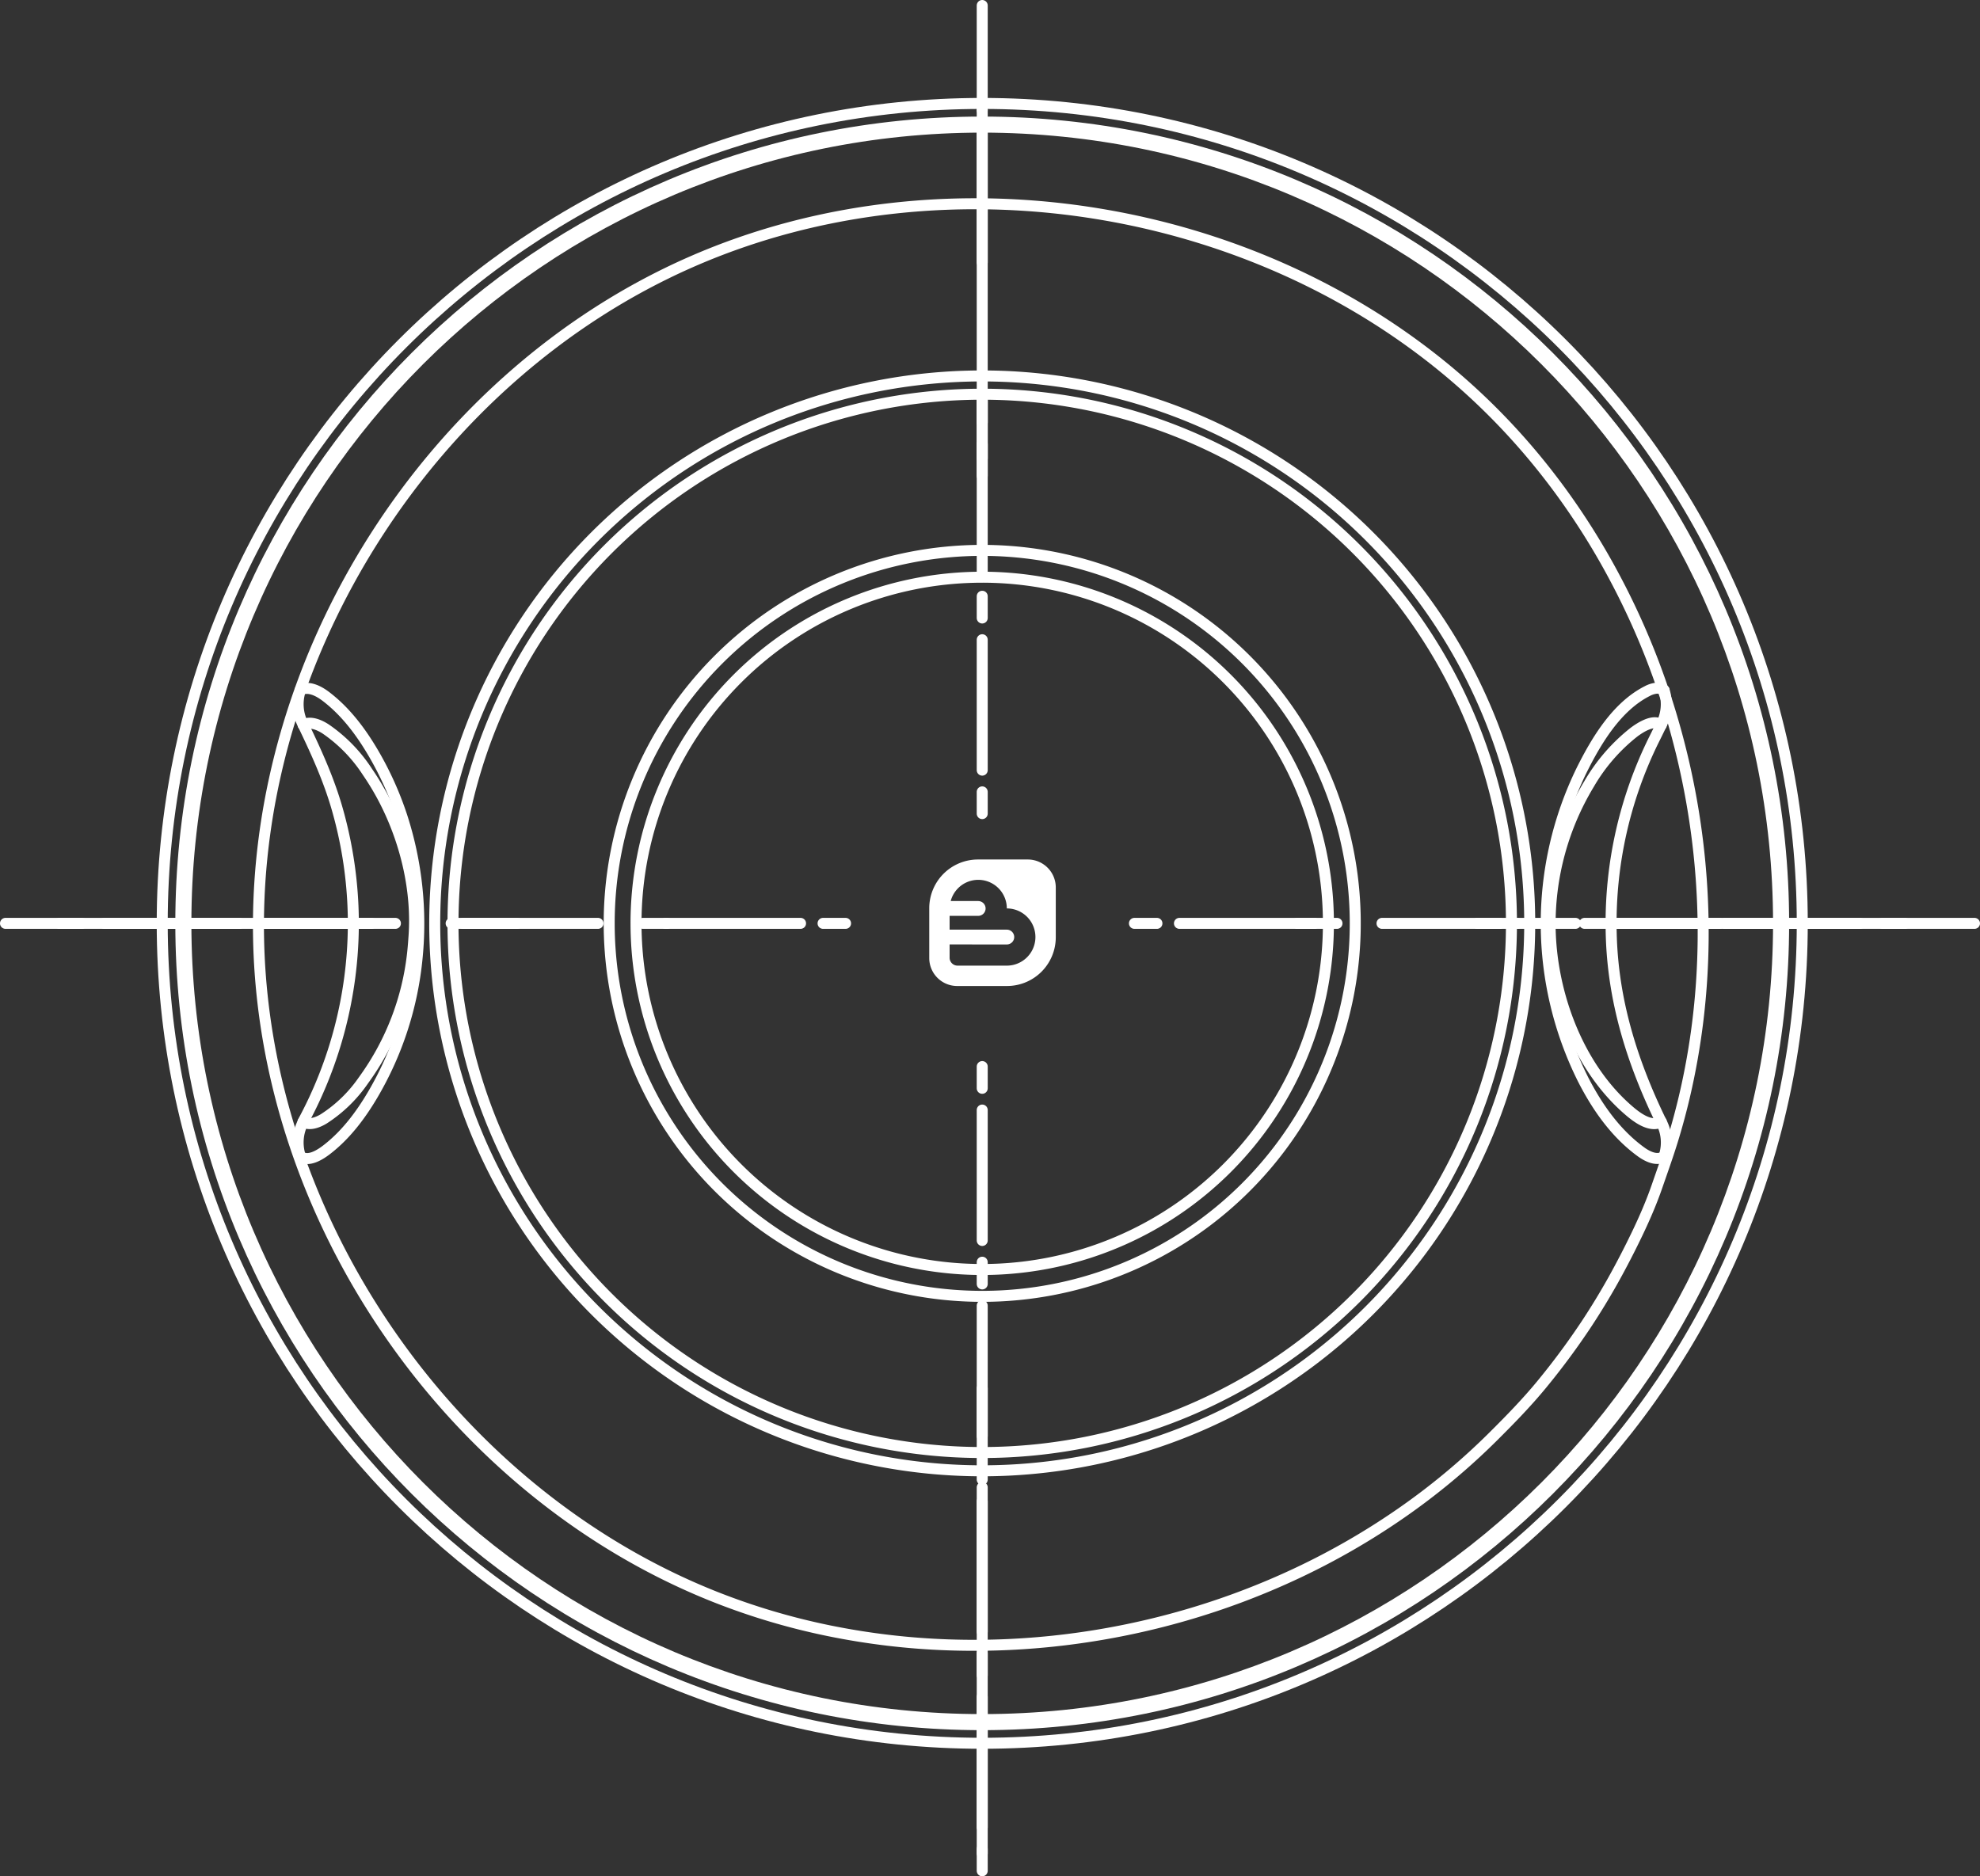 <svg xmlns="http://www.w3.org/2000/svg" width="540.141" height="511.919" viewBox="0 0 540.141 511.919">
  <rect x="0" y="0" width="540.141" height="511.919" fill="#333333" stroke="none"/>
  <g id="Group_905" data-name="Group 905" transform="translate(-301.5 -5271.5)">
    <path id="Subtraction_2" data-name="Subtraction 2" d="M21.221,34.515H7.614A7.615,7.615,0,0,1,0,26.9V13.292A13.291,13.291,0,0,1,13.292,0H26.884a7.632,7.632,0,0,1,7.631,7.63v13.59A13.3,13.3,0,0,1,21.221,34.515ZM5.552,23.173v3.62a2.166,2.166,0,0,0,2.162,2.165H21.158a7.8,7.8,0,1,0,0-15.608A7.785,7.785,0,0,0,5.85,11.332h7.5v.007a2.019,2.019,0,1,1,0,4.038.075.075,0,0,1-.021,0,.092.092,0,0,0-.022,0H5.552v3.765H21.158a2.019,2.019,0,1,1,0,4.038Z" transform="translate(555 5506)" fill="#fff" stroke="rgba(0,0,0,0)" stroke-miterlimit="10" stroke-width="1"/>
    <g id="Group_652" data-name="Group 652" transform="translate(303 5273)">
      <g id="Warstwa_3" data-name="Warstwa 3" transform="translate(42.746 26.722)">
        <path id="Path_784" data-name="Path 784" d="M1011.584,2856.386c0-119.977-97.261-217.238-217.238-217.238s-217.238,97.261-217.238,217.238,97.26,217.238,217.238,217.238,217.238-97.26,217.238-217.238" transform="translate(-570.643 -2632.682)" fill="none" stroke="#fff" stroke-linecap="round" stroke-miterlimit="10" stroke-width="3"/>
        <path id="Path_785" data-name="Path 785" d="M572.475,2853.138c0,120.743,97.881,218.624,218.624,218.624s218.623-97.881,218.623-218.624S911.841,2634.515,791.1,2634.515,572.475,2732.4,572.475,2853.138" transform="translate(-567.395 -2629.435)" fill="none" stroke="#fff" stroke-linecap="round" stroke-miterlimit="10" stroke-width="3"/>
        <path id="Path_786" data-name="Path 786" d="M1002.9,2841.234c0-123.548-100.156-223.7-223.7-223.7s-223.7,100.155-223.7,223.7,100.156,223.7,223.7,223.7,223.7-100.156,223.7-223.7" transform="translate(-555.491 -2617.531)" fill="none" stroke="#fff" stroke-linecap="round" stroke-miterlimit="10" stroke-width="3"/>
        <path id="Path_787" data-name="Path 787" d="M804.058,3015.455A149.357,149.357,0,1,0,953.415,2866.1a149.357,149.357,0,0,0-149.357,149.357" transform="translate(-729.712 -2791.751)" fill="none" stroke="#fff" stroke-linecap="round" stroke-miterlimit="10" stroke-width="3"/>
        <path id="Path_788" data-name="Path 788" d="M820.727,3027.138A144.372,144.372,0,1,0,965.1,2882.767a144.372,144.372,0,0,0-144.372,144.371" transform="translate(-741.395 -2803.435)" fill="none" stroke="#fff" stroke-linecap="round" stroke-miterlimit="10" stroke-width="3"/>
        <path id="Path_789" data-name="Path 789" d="M987.662,3144.143A94.441,94.441,0,1,0,1082.1,3049.7a94.441,94.441,0,0,0-94.441,94.441" transform="translate(-858.4 -2920.44)" fill="none" stroke="#fff" stroke-linecap="round" stroke-miterlimit="10" stroke-width="3"/>
        <path id="Path_790" data-name="Path 790" d="M963.184,3126.986a101.763,101.763,0,1,0,101.763-101.762,101.763,101.763,0,0,0-101.763,101.762" transform="translate(-841.243 -2903.283)" fill="none" stroke="#fff" stroke-linecap="round" stroke-miterlimit="10" stroke-width="3"/>
        <path id="Path_791" data-name="Path 791" d="M680.1,3152.84a12.1,12.1,0,0,0,.79,9.449" transform="translate(-642.405 -2992.729)" fill="none" stroke="#fff" stroke-linecap="round" stroke-linejoin="round" stroke-width="3"/>
        <path id="Path_792" data-name="Path 792" d="M680.864,3546.473a12.047,12.047,0,0,0-.784,9.448" transform="translate(-642.381 -3268.626)" fill="none" stroke="#fff" stroke-linecap="round" stroke-linejoin="round" stroke-width="3"/>
        <path id="Path_793" data-name="Path 793" d="M1922.673,3546.473a11.982,11.982,0,0,1,.788,9.449" transform="translate(-1513.749 -3268.626)" fill="none" stroke="#fff" stroke-linecap="round" stroke-linejoin="round" stroke-width="3"/>
        <path id="Path_794" data-name="Path 794" d="M1922.672,3162.29a12.236,12.236,0,0,0,.789-9.449" transform="translate(-1513.748 -2992.729)" fill="none" stroke="#fff" stroke-linecap="round" stroke-linejoin="round" stroke-width="3"/>
        <path id="Path_795" data-name="Path 795" d="M684.029,3184.433c3.612,7.515,6.994,14.96,9.286,23.005a114.213,114.213,0,0,1,4.27,26.317q.127,2.937.1,5.878a114.084,114.084,0,0,1-13.711,53.056" transform="translate(-645.545 -3014.872)" fill="none" stroke="#fff" stroke-linecap="round" stroke-linejoin="round" stroke-width="3"/>
        <path id="Path_796" data-name="Path 796" d="M1890.649,3292.719c-7.71-15.861-12.919-32.147-13.587-49.907q-.05-1.326-.068-2.653a112.811,112.811,0,0,1,11.614-51.572q1.034-2.069,2.041-4.154" transform="translate(-1481.725 -3014.872)" fill="none" stroke="#fff" stroke-linecap="round" stroke-linejoin="round" stroke-width="3"/>
        <path id="Path_797" data-name="Path 797" d="M684.1,3183.321c1.925-1.031,4.295-.048,6.13,1.135a41.694,41.694,0,0,1,11.4,11.717,71.678,71.678,0,0,1,5.211,8.9c5.376,10.907,8.344,23.661,7.5,35.856-.1,1.483-.213,2.972-.367,4.452a72.171,72.171,0,0,1-13.412,34.9,38.22,38.22,0,0,1-10.875,10.562c-1.7,1.017-3.886,1.829-5.585.813" transform="translate(-645.635 -3013.79)" fill="none" stroke="#fff" stroke-linecap="round" stroke-linejoin="round" stroke-width="3"/>
        <path id="Path_798" data-name="Path 798" d="M1851.659,3183.046c-2.032-1.734-5.827.772-7.467,2.013a49.65,49.65,0,0,0-12.169,14.039,73.854,73.854,0,0,0-10.656,39.416c.295,16.484,6.493,34.525,18.073,46.53q1.651,1.71,3.457,3.261c2.114,1.813,5.882,4.694,8.763,3.028" transform="translate(-1442.735 -3013.486)" fill="none" stroke="#fff" stroke-linecap="round" stroke-linejoin="round" stroke-width="3"/>
        <path id="Path_799" data-name="Path 799" d="M1849.975,3151.509a3.292,3.292,0,0,0-2.313-.533,6.862,6.862,0,0,0-2.29.77c-8.364,4.239-13.935,13.609-17.953,21.7a95.2,95.2,0,0,0,.395,84.116c3.881,7.632,8.941,14.858,15.868,19.891,1.844,1.34,4.381,2.523,6.282,1.265" transform="translate(-1440.258 -2991.405)" fill="none" stroke="#fff" stroke-linecap="round" stroke-linejoin="round" stroke-width="3"/>
        <path id="Path_800" data-name="Path 800" d="M681.407,3278.818c2.183,1.581,5.35-.444,7.123-1.8,5.27-4.044,9.338-9.466,12.7-15.193a90.776,90.776,0,0,0,11.981-36.793,94.892,94.892,0,0,0-4.092-38.916,89.66,89.66,0,0,0-7.868-17.449c-3.413-5.806-7.55-11.3-12.913-15.372-2.018-1.533-4.722-2.893-6.981-1.744" transform="translate(-643.712 -2991.522)" fill="none" stroke="#fff" stroke-linecap="round" stroke-linejoin="round" stroke-width="3"/>
        <path id="Path_801" data-name="Path 801" d="M1023.738,2980.1c-1.264,3.305-2.7,6.548-4.228,9.751l-.349.726q-2.964,6.15-6.287,12.119-3.339,5.969-7.1,11.691-.435.66-.875,1.315-5.411,8.047-11.588,15.545c-4.119,5-8.546,9.524-13.122,14.085a185.78,185.78,0,0,1-25.113,20.922,196.907,196.907,0,0,1-28.293,16.334,205.539,205.539,0,0,1-30.616,11.562,208.678,208.678,0,0,1-32.082,6.608,205.054,205.054,0,0,1-32.69,1.473,196.146,196.146,0,0,1-32.44-3.844,184.925,184.925,0,0,1-31.18-9.283c-71.814-28.546-123.061-102.622-124.45-179.889s47.162-153.137,117.9-184.247,159.473-15.609,215.479,37.639q3.938,3.745,7.646,7.721t7.2,8.188q3.474,4.2,6.7,8.588a194.8,194.8,0,0,1,14.337,22.657,204.4,204.4,0,0,1,11.02,23.92,207.937,207.937,0,0,1,8.241,26.729q.7,2.964,1.313,5.946,1.1,5.351,1.919,10.753t1.351,10.835q.532,5.431.776,10.885t.2,10.906q-.049,5.45-.394,10.892t-.99,10.85q-.645,5.406-1.593,10.773t-2.2,10.667q-1.256,5.3-2.821,10.528c-1.383,4.613-3.012,9.138-4.587,13.687Q1024.3,2978.629,1023.738,2980.1Z" transform="translate(-617.036 -2681.679)" fill="none" stroke="#fff" stroke-linecap="round" stroke-linejoin="round" stroke-width="3"/>
      </g>
      <g id="Warstwa_5" data-name="Warstwa 5" transform="translate(0 0)">
        <g id="Group_651" data-name="Group 651" transform="translate(0)">
          <line id="Line_193" data-name="Line 193" y2="5.93" transform="translate(266.45 502.989)" fill="none" stroke="#fff" stroke-linecap="round" stroke-linejoin="round" stroke-width="3"/>
          <line id="Line_194" data-name="Line 194" y2="35.582" transform="translate(266.45 461.477)" fill="none" stroke="#fff" stroke-linecap="round" stroke-linejoin="round" stroke-width="3"/>
          <line id="Line_195" data-name="Line 195" y2="35.582" transform="translate(266.45 408.105)" fill="none" stroke="#fff" stroke-linecap="round" stroke-linejoin="round" stroke-width="3"/>
          <line id="Line_196" data-name="Line 196" y2="35.582" transform="translate(266.45 354.732)" fill="none" stroke="#fff" stroke-linecap="round" stroke-linejoin="round" stroke-width="3"/>
          <line id="Line_197" data-name="Line 197" y2="5.93" transform="translate(266.45 342.871)" fill="none" stroke="#fff" stroke-linecap="round" stroke-linejoin="round" stroke-width="3"/>
          <line id="Line_198" data-name="Line 198" y2="35.582" transform="translate(266.45 301.359)" fill="none" stroke="#fff" stroke-linecap="round" stroke-linejoin="round" stroke-width="3"/>
          <line id="Line_199" data-name="Line 199" y2="5.93" transform="translate(266.45 289.498)" fill="none" stroke="#fff" stroke-linecap="round" stroke-linejoin="round" stroke-width="3"/>
          <line id="Line_200" data-name="Line 200" y2="5.93" transform="translate(266.45 214.552)" fill="none" stroke="#fff" stroke-linecap="round" stroke-linejoin="round" stroke-width="3"/>
          <line id="Line_201" data-name="Line 201" y2="35.582" transform="translate(266.45 173.04)" fill="none" stroke="#fff" stroke-linecap="round" stroke-linejoin="round" stroke-width="3"/>
          <line id="Line_202" data-name="Line 202" y2="5.93" transform="translate(266.45 161.18)" fill="none" stroke="#fff" stroke-linecap="round" stroke-linejoin="round" stroke-width="3"/>
          <line id="Line_203" data-name="Line 203" y2="35.582" transform="translate(266.45 119.667)" fill="none" stroke="#fff" stroke-linecap="round" stroke-linejoin="round" stroke-width="3"/>
          <line id="Line_204" data-name="Line 204" y2="35.582" transform="translate(266.45 34.496)" fill="none" stroke="#fff" stroke-linecap="round" stroke-linejoin="round" stroke-width="3"/>
          <line id="Line_205" data-name="Line 205" y2="28.566" transform="translate(266.45)" fill="none" stroke="#fff" stroke-linecap="round" stroke-linejoin="round" stroke-width="3"/>
          <line id="Line_206" data-name="Line 206" x1="6.14" transform="translate(69.969 250.425)" fill="none" stroke="#fff" stroke-linecap="round" stroke-linejoin="round" stroke-width="3"/>
          <line id="Line_207" data-name="Line 207" x1="36.84" transform="translate(69.53 250.425)" fill="none" stroke="#fff" stroke-linecap="round" stroke-linejoin="round" stroke-width="3"/>
          <line id="Line_208" data-name="Line 208" x1="36.84" transform="translate(124.79 250.425)" fill="none" stroke="#fff" stroke-linecap="round" stroke-linejoin="round" stroke-width="3"/>
          <line id="Line_209" data-name="Line 209" x2="6.579" transform="translate(173.91 250.425)" fill="none" stroke="#fff" stroke-linecap="round" stroke-linejoin="round" stroke-width="3"/>
          <line id="Line_210" data-name="Line 210" x1="36.84" transform="translate(180.05 250.425)" fill="none" stroke="#fff" stroke-linecap="round" stroke-linejoin="round" stroke-width="3"/>
          <line id="Line_211" data-name="Line 211" x1="6.14" transform="translate(223.031 250.425)" fill="none" stroke="#fff" stroke-linecap="round" stroke-linejoin="round" stroke-width="3"/>
          <line id="Line_212" data-name="Line 212" x1="6.14" transform="translate(307.97 250.425)" fill="none" stroke="#fff" stroke-linecap="round" stroke-linejoin="round" stroke-width="3"/>
          <line id="Line_213" data-name="Line 213" x1="36.84" transform="translate(320.25 250.425)" fill="none" stroke="#fff" stroke-linecap="round" stroke-linejoin="round" stroke-width="3"/>
          <line id="Line_214" data-name="Line 214" x1="36.84" transform="translate(375.51 250.425)" fill="none" stroke="#fff" stroke-linecap="round" stroke-linejoin="round" stroke-width="3"/>
          <line id="Line_215" data-name="Line 215" x1="36.84" transform="translate(430.77 250.425)" fill="none" stroke="#fff" stroke-linecap="round" stroke-linejoin="round" stroke-width="3"/>
          <line id="Line_216" data-name="Line 216" x1="36.84" transform="translate(469.071 250.425)" fill="none" stroke="#fff" stroke-linecap="round" stroke-linejoin="round" stroke-width="3"/>
          <line id="Line_217" data-name="Line 217" x2="99.841" transform="translate(437.3 250.425)" fill="none" stroke="#fff" stroke-linecap="round" stroke-linejoin="round" stroke-width="3"/>
          <line id="Line_218" data-name="Line 218" x2="18.016" transform="translate(410.275 250.425)" fill="none" stroke="#fff" stroke-linecap="round" stroke-linejoin="round" stroke-width="3"/>
          <line id="Line_219" data-name="Line 219" x1="18.016" transform="translate(121.569 250.425)" fill="none" stroke="#fff" stroke-linecap="round" stroke-linejoin="round" stroke-width="3"/>
          <line id="Line_220" data-name="Line 220" x1="99.841" transform="translate(0 250.425)" fill="none" stroke="#fff" stroke-linecap="round" stroke-linejoin="round" stroke-width="3"/>
          <line id="Line_221" data-name="Line 221" y1="99.841" transform="translate(266.45 28.493)" fill="none" stroke="#fff" stroke-linecap="round" stroke-linejoin="round" stroke-width="3"/>
          <line id="Line_222" data-name="Line 222" y2="99.841" transform="translate(266.45 404.315)" fill="none" stroke="#fff" stroke-linecap="round" stroke-linejoin="round" stroke-width="3"/>
        </g>
        <line id="Line_223" data-name="Line 223" y2="5.93" transform="translate(266.45 449.616)" fill="none" stroke="#fff" stroke-linecap="round" stroke-linejoin="round" stroke-width="3"/>
        <line id="Line_224" data-name="Line 224" y2="5.93" transform="translate(266.45 396.244)" fill="none" stroke="#fff" stroke-linecap="round" stroke-linejoin="round" stroke-width="3"/>
        <line id="Line_225" data-name="Line 225" y2="5.93" transform="translate(266.45 107.807)" fill="none" stroke="#fff" stroke-linecap="round" stroke-linejoin="round" stroke-width="3"/>
        <line id="Line_226" data-name="Line 226" x1="6.14" transform="translate(14.709 250.425)" fill="none" stroke="#fff" stroke-linecap="round" stroke-linejoin="round" stroke-width="3"/>
        <line id="Line_227" data-name="Line 227" x1="36.84" transform="translate(26.989 250.425)" fill="none" stroke="#fff" stroke-linecap="round" stroke-linejoin="round" stroke-width="3"/>
        <line id="Line_228" data-name="Line 228" x1="6.14" transform="translate(125.23 250.425)" fill="none" stroke="#fff" stroke-linecap="round" stroke-linejoin="round" stroke-width="3"/>
        <line id="Line_229" data-name="Line 229" x2="10.819" transform="translate(352.411 250.425)" fill="none" stroke="#fff" stroke-linecap="round" stroke-linejoin="round" stroke-width="3"/>
        <line id="Line_230" data-name="Line 230" x1="6.14" transform="translate(401.531 250.425)" fill="none" stroke="#fff" stroke-linecap="round" stroke-linejoin="round" stroke-width="3"/>
        <line id="Line_231" data-name="Line 231" x1="6.14" transform="translate(456.791 250.425)" fill="none" stroke="#fff" stroke-linecap="round" stroke-linejoin="round" stroke-width="3"/>
        <line id="Line_232" data-name="Line 232" x1="6.14" transform="translate(512.052 250.425)" fill="none" stroke="#fff" stroke-linecap="round" stroke-linejoin="round" stroke-width="3"/>
        <line id="Line_233" data-name="Line 233" y1="18.016" transform="translate(266.45 105.543)" fill="none" stroke="#fff" stroke-linecap="round" stroke-linejoin="round" stroke-width="3"/>
        <line id="Line_234" data-name="Line 234" y2="18.017" transform="translate(266.45 377.29)" fill="none" stroke="#fff" stroke-linecap="round" stroke-linejoin="round" stroke-width="3"/>
      </g>
    </g>
  </g>
</svg>
